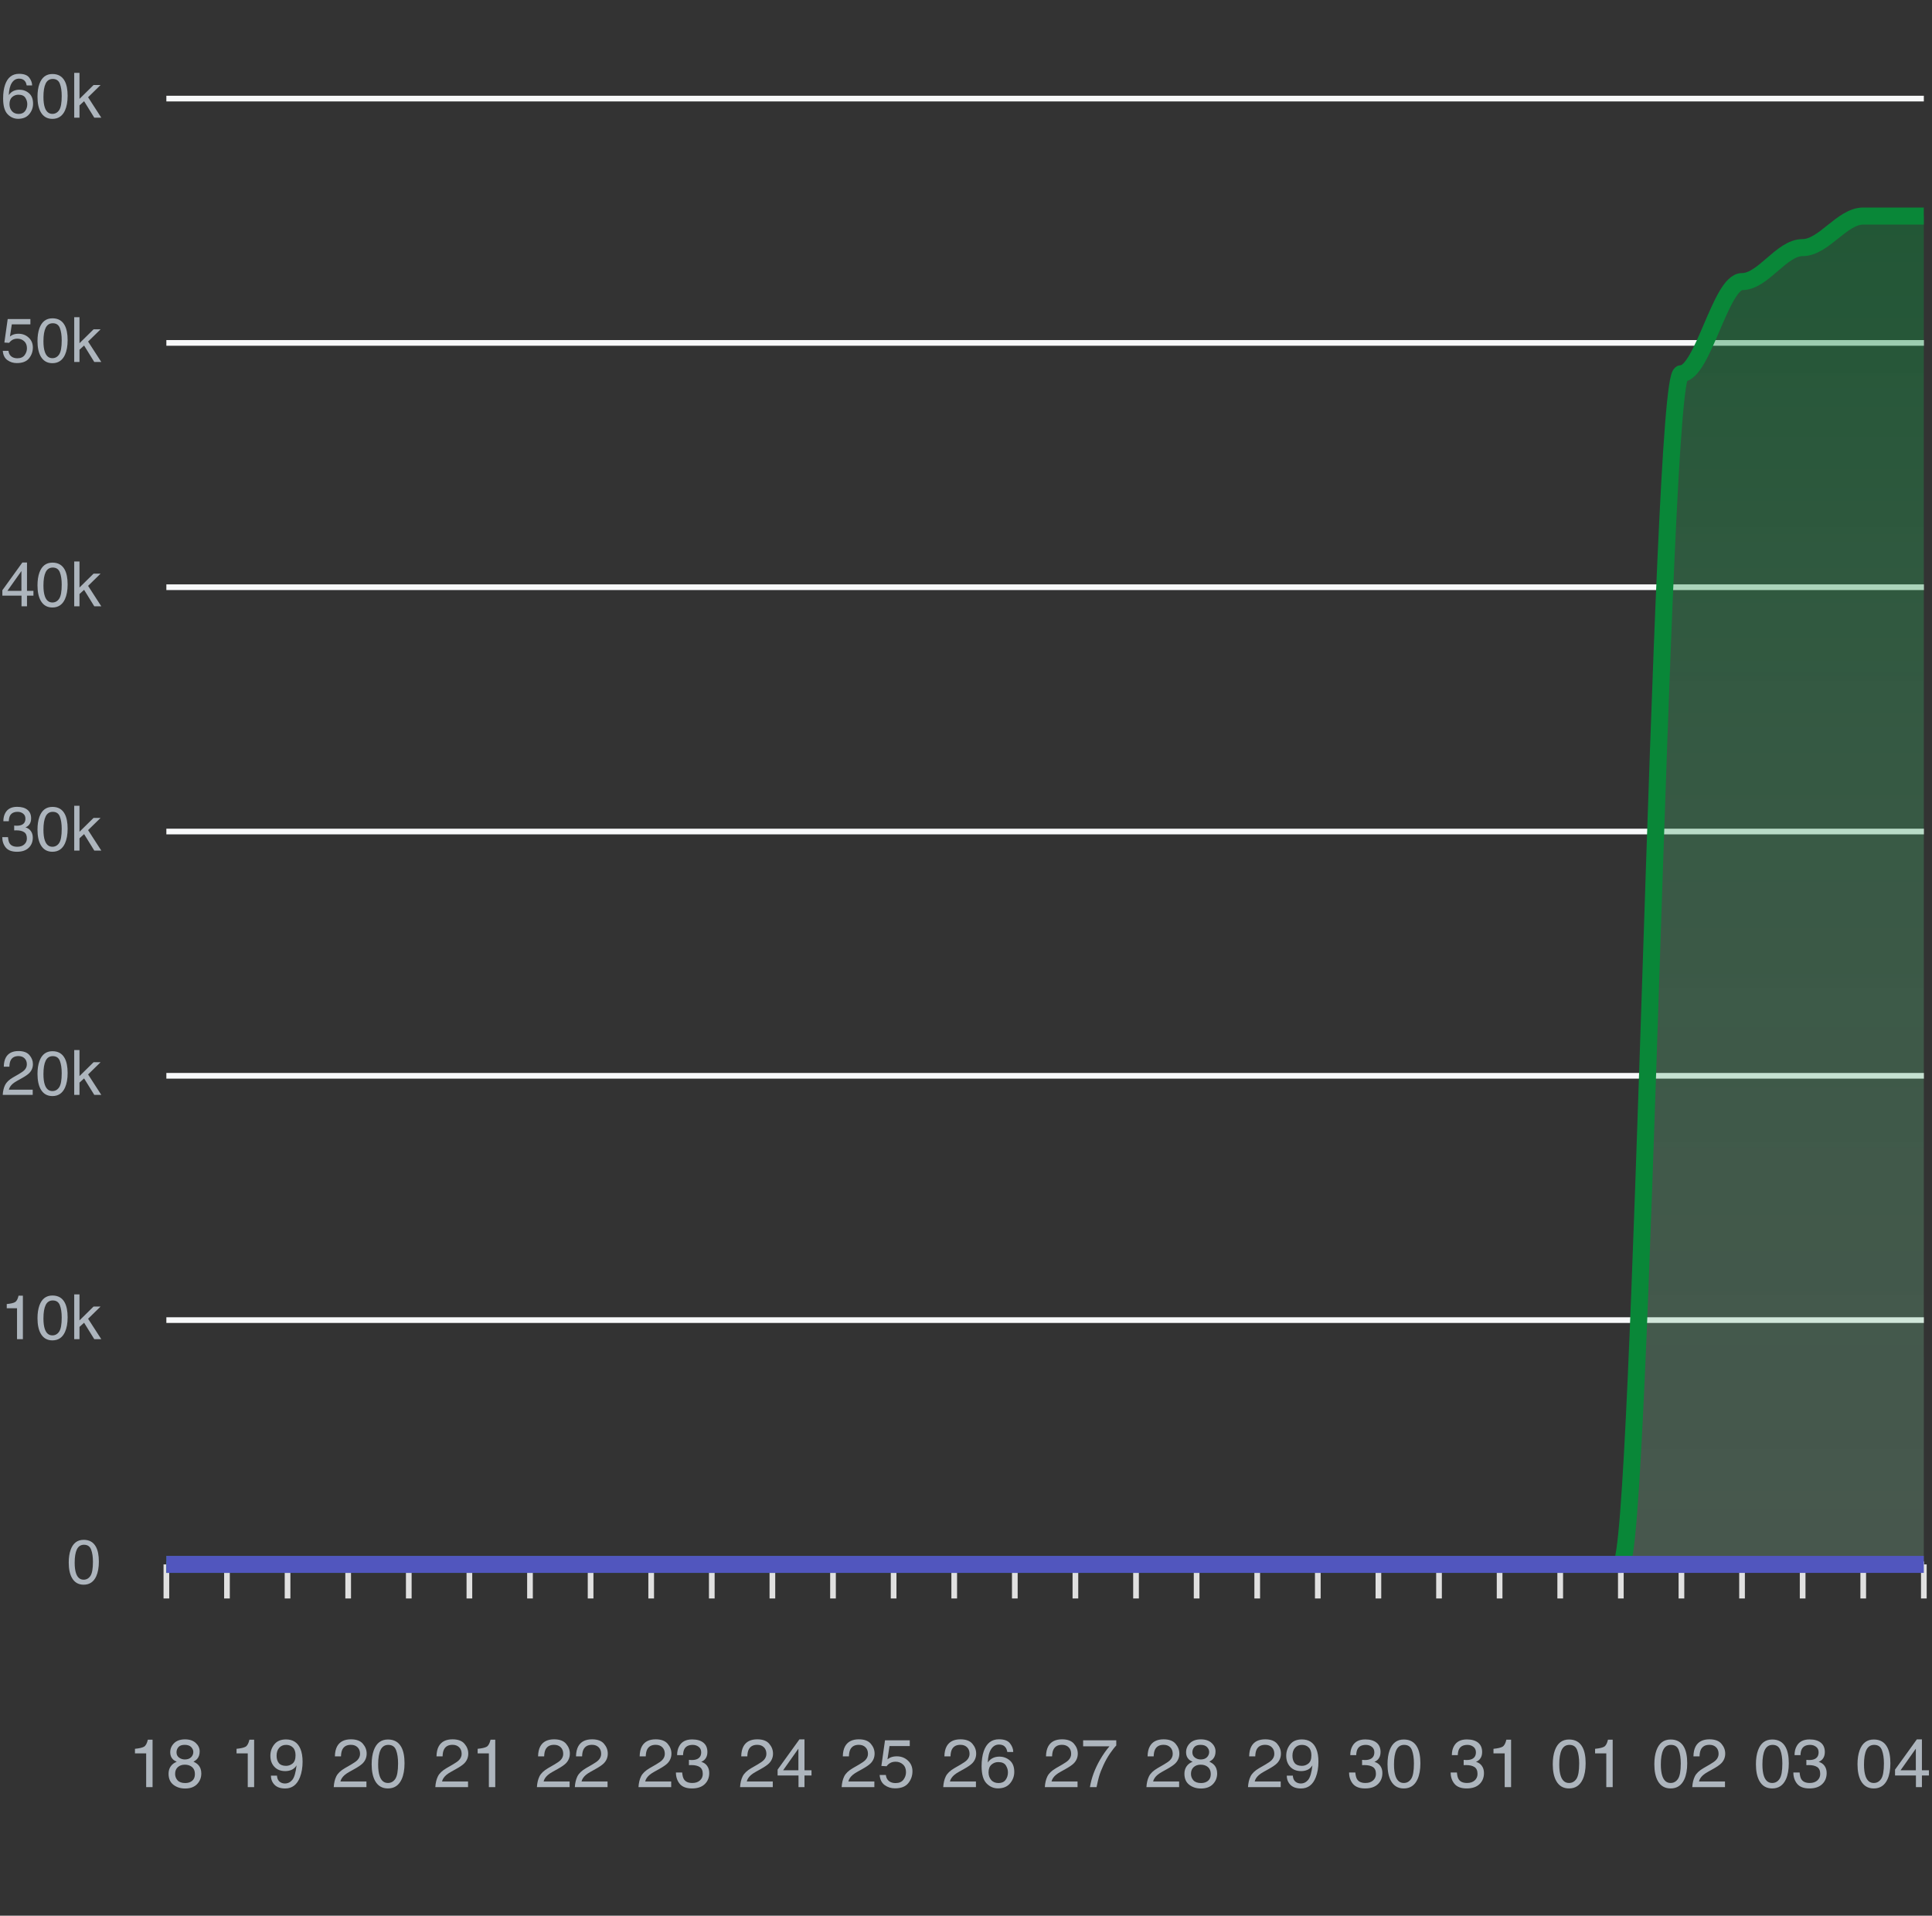 <svg width="350" height="347" viewBox="0 0 350 347" fill="none" xmlns="http://www.w3.org/2000/svg">
<rect x="0" y="0" width="350" height="347" fill="#333333" stroke="none"/>
<path d="M3.45 13.371C4.334 13.371 4.949 13.601 5.295 14.062C5.645 14.519 5.82 14.99 5.82 15.476H4.836C4.777 15.163 4.684 14.918 4.555 14.742C4.315 14.41 3.952 14.244 3.466 14.244C2.91 14.244 2.468 14.502 2.14 15.018C1.812 15.53 1.63 16.265 1.593 17.222C1.822 16.887 2.109 16.637 2.455 16.471C2.772 16.324 3.125 16.25 3.516 16.25C4.179 16.25 4.757 16.462 5.251 16.885C5.744 17.309 5.991 17.941 5.991 18.78C5.991 19.499 5.757 20.136 5.289 20.692C4.822 21.245 4.155 21.521 3.289 21.521C2.549 21.521 1.91 21.241 1.372 20.681C0.834 20.117 0.566 19.171 0.566 17.841C0.566 16.858 0.685 16.023 0.925 15.338C1.385 14.027 2.227 13.371 3.45 13.371ZM3.378 20.637C3.901 20.637 4.291 20.462 4.549 20.112C4.811 19.758 4.941 19.342 4.941 18.863C4.941 18.458 4.825 18.073 4.593 17.709C4.361 17.34 3.94 17.156 3.328 17.156C2.901 17.156 2.525 17.298 2.201 17.581C1.881 17.865 1.72 18.292 1.72 18.863C1.72 19.364 1.866 19.786 2.157 20.128C2.451 20.467 2.858 20.637 3.378 20.637ZM9.5 13.405C10.524 13.405 11.264 13.826 11.721 14.67C12.074 15.322 12.251 16.215 12.251 17.349C12.251 18.425 12.091 19.314 11.77 20.018C11.306 21.027 10.547 21.532 9.494 21.532C8.544 21.532 7.837 21.119 7.372 20.294C6.986 19.605 6.792 18.681 6.792 17.521C6.792 16.622 6.908 15.85 7.14 15.206C7.575 14.005 8.361 13.405 9.5 13.405ZM9.489 20.626C10.004 20.626 10.415 20.397 10.721 19.941C11.026 19.484 11.179 18.633 11.179 17.388C11.179 16.489 11.069 15.751 10.848 15.172C10.627 14.591 10.198 14.3 9.56 14.3C8.975 14.3 8.546 14.576 8.273 15.128C8.004 15.677 7.87 16.488 7.87 17.559C7.87 18.366 7.956 19.014 8.129 19.504C8.395 20.252 8.848 20.626 9.489 20.626ZM13.444 13.2H14.4V17.913L16.953 15.399H18.224L15.959 17.615L18.351 21.316H17.08L15.235 18.333L14.4 19.095V21.316H13.444V13.2Z" fill="#ADB5BD"/>
<path d="M1.538 63.554C1.604 64.121 1.868 64.513 2.328 64.731C2.564 64.841 2.836 64.896 3.146 64.896C3.735 64.896 4.172 64.708 4.455 64.333C4.739 63.957 4.881 63.541 4.881 63.084C4.881 62.532 4.711 62.104 4.372 61.802C4.037 61.5 3.634 61.349 3.162 61.349C2.82 61.349 2.525 61.415 2.278 61.548C2.035 61.681 1.827 61.865 1.654 62.1L0.792 62.051L1.394 57.791H5.505V58.752H2.14L1.803 60.951C1.987 60.811 2.162 60.706 2.328 60.636C2.623 60.515 2.963 60.454 3.35 60.454C4.076 60.454 4.691 60.688 5.196 61.156C5.7 61.623 5.952 62.217 5.952 62.935C5.952 63.683 5.72 64.342 5.256 64.913C4.796 65.484 4.059 65.769 3.046 65.769C2.402 65.769 1.831 65.589 1.334 65.228C0.84 64.863 0.564 64.305 0.505 63.554H1.538ZM9.5 57.658C10.524 57.658 11.264 58.08 11.721 58.924C12.074 59.576 12.251 60.469 12.251 61.603C12.251 62.679 12.091 63.568 11.77 64.272C11.306 65.281 10.547 65.786 9.494 65.786C8.544 65.786 7.837 65.373 7.372 64.548C6.986 63.859 6.792 62.935 6.792 61.775C6.792 60.876 6.908 60.104 7.14 59.459C7.575 58.259 8.361 57.658 9.5 57.658ZM9.489 64.88C10.004 64.88 10.415 64.651 10.721 64.195C11.026 63.738 11.179 62.887 11.179 61.642C11.179 60.743 11.069 60.005 10.848 59.426C10.627 58.844 10.198 58.553 9.56 58.553C8.975 58.553 8.546 58.83 8.273 59.382C8.004 59.931 7.87 60.741 7.87 61.813C7.87 62.62 7.956 63.268 8.129 63.758C8.395 64.506 8.848 64.88 9.489 64.88ZM13.444 57.454H14.4V62.167L16.953 59.653H18.224L15.959 61.868L18.351 65.57H17.08L15.235 62.587L14.4 63.349V65.57H13.444V57.454Z" fill="#ADB5BD"/>
<path d="M3.881 107.023V103.437L1.345 107.023H3.881ZM3.897 109.824V107.89H0.427V106.918L4.052 101.89H4.892V107.023H6.057V107.89H4.892V109.824H3.897ZM9.5 101.912C10.524 101.912 11.264 102.334 11.721 103.178C12.074 103.829 12.251 104.723 12.251 105.857C12.251 106.933 12.091 107.822 11.77 108.526C11.306 109.535 10.547 110.04 9.494 110.04C8.544 110.04 7.837 109.627 7.372 108.802C6.986 108.113 6.792 107.189 6.792 106.028C6.792 105.13 6.908 104.358 7.14 103.713C7.575 102.513 8.361 101.912 9.5 101.912ZM9.489 109.134C10.004 109.134 10.415 108.905 10.721 108.448C11.026 107.992 11.179 107.141 11.179 105.896C11.179 104.997 11.069 104.259 10.848 103.68C10.627 103.098 10.198 102.807 9.56 102.807C8.975 102.807 8.546 103.084 8.273 103.636C8.004 104.185 7.87 104.995 7.87 106.067C7.87 106.874 7.956 107.522 8.129 108.012C8.395 108.76 8.848 109.134 9.489 109.134ZM13.444 101.708H14.4V106.421L16.953 103.907H18.224L15.959 106.122L18.351 109.824H17.08L15.235 106.841L14.4 107.603V109.824H13.444V101.708Z" fill="#ADB5BD"/>
<path d="M3.079 154.286C2.144 154.286 1.464 154.03 1.041 153.518C0.621 153.002 0.411 152.376 0.411 151.639H1.45C1.494 152.151 1.59 152.523 1.737 152.755C1.995 153.172 2.461 153.38 3.135 153.38C3.658 153.38 4.078 153.24 4.394 152.96C4.711 152.68 4.87 152.319 4.87 151.877C4.87 151.332 4.702 150.95 4.367 150.733C4.035 150.516 3.573 150.407 2.98 150.407C2.914 150.407 2.846 150.409 2.776 150.413C2.709 150.413 2.641 150.415 2.571 150.418V149.54C2.674 149.551 2.761 149.558 2.831 149.562C2.901 149.566 2.976 149.567 3.057 149.567C3.429 149.567 3.735 149.508 3.975 149.391C4.394 149.184 4.604 148.816 4.604 148.286C4.604 147.891 4.464 147.588 4.184 147.374C3.905 147.16 3.579 147.053 3.207 147.053C2.544 147.053 2.085 147.274 1.831 147.716C1.691 147.96 1.612 148.306 1.593 148.755H0.61C0.61 148.166 0.728 147.665 0.963 147.252C1.369 146.516 2.081 146.147 3.102 146.147C3.908 146.147 4.533 146.328 4.975 146.689C5.417 147.046 5.638 147.565 5.638 148.247C5.638 148.733 5.507 149.127 5.245 149.429C5.083 149.617 4.873 149.764 4.615 149.871C5.032 149.985 5.356 150.206 5.588 150.534C5.824 150.858 5.941 151.256 5.941 151.728C5.941 152.483 5.693 153.098 5.196 153.573C4.698 154.048 3.993 154.286 3.079 154.286ZM9.5 146.158C10.524 146.158 11.264 146.58 11.721 147.424C12.074 148.076 12.251 148.969 12.251 150.103C12.251 151.179 12.091 152.068 11.77 152.772C11.306 153.781 10.547 154.286 9.494 154.286C8.544 154.286 7.837 153.873 7.372 153.048C6.986 152.359 6.792 151.435 6.792 150.275C6.792 149.376 6.908 148.604 7.14 147.96C7.575 146.759 8.361 146.158 9.5 146.158ZM9.489 153.38C10.004 153.38 10.415 153.151 10.721 152.695C11.026 152.238 11.179 151.387 11.179 150.142C11.179 149.243 11.069 148.505 10.848 147.926C10.627 147.344 10.198 147.053 9.56 147.053C8.975 147.053 8.546 147.33 8.273 147.882C8.004 148.431 7.87 149.241 7.87 150.313C7.87 151.12 7.956 151.768 8.129 152.258C8.395 153.006 8.848 153.38 9.489 153.38ZM13.444 145.954H14.4V150.667L16.953 148.153H18.224L15.959 150.368L18.351 154.07H17.08L15.235 151.087L14.4 151.849V154.07H13.444V145.954Z" fill="#ADB5BD"/>
<path d="M0.494 198.324C0.531 197.643 0.671 197.05 0.914 196.545C1.16 196.041 1.639 195.582 2.35 195.169L3.411 194.556C3.886 194.28 4.219 194.044 4.411 193.849C4.713 193.543 4.864 193.193 4.864 192.799C4.864 192.339 4.726 191.974 4.45 191.705C4.173 191.433 3.805 191.296 3.345 191.296C2.663 191.296 2.192 191.554 1.93 192.07C1.79 192.346 1.713 192.729 1.698 193.219H0.687C0.698 192.53 0.825 191.969 1.068 191.534C1.499 190.768 2.26 190.385 3.35 190.385C4.256 190.385 4.917 190.63 5.334 191.119C5.754 191.609 5.964 192.155 5.964 192.755C5.964 193.388 5.741 193.93 5.295 194.379C5.037 194.641 4.575 194.958 3.908 195.33L3.151 195.75C2.79 195.948 2.507 196.138 2.3 196.319C1.932 196.639 1.7 196.995 1.604 197.385H5.925V198.324H0.494ZM9.5 190.412C10.524 190.412 11.264 190.834 11.721 191.678C12.074 192.329 12.251 193.223 12.251 194.357C12.251 195.433 12.091 196.322 11.77 197.026C11.306 198.035 10.547 198.54 9.494 198.54C8.544 198.54 7.837 198.127 7.372 197.302C6.986 196.613 6.792 195.689 6.792 194.528C6.792 193.63 6.908 192.858 7.14 192.213C7.575 191.013 8.361 190.412 9.5 190.412ZM9.489 197.634C10.004 197.634 10.415 197.405 10.721 196.948C11.026 196.492 11.179 195.641 11.179 194.396C11.179 193.497 11.069 192.759 10.848 192.18C10.627 191.598 10.198 191.307 9.56 191.307C8.975 191.307 8.546 191.584 8.273 192.136C8.004 192.685 7.87 193.495 7.87 194.567C7.87 195.374 7.956 196.022 8.129 196.512C8.395 197.26 8.848 197.634 9.489 197.634ZM13.444 190.208H14.4V194.921L16.953 192.407H18.224L15.959 194.622L18.351 198.324H17.08L15.235 195.341L14.4 196.103V198.324H13.444V190.208Z" fill="#ADB5BD"/>
<path d="M1.223 236.976V236.213C1.941 236.143 2.442 236.027 2.726 235.865C3.009 235.699 3.221 235.311 3.361 234.699H4.146V242.578H3.085V236.976H1.223ZM9.5 234.666C10.524 234.666 11.264 235.088 11.721 235.931C12.074 236.583 12.251 237.477 12.251 238.611C12.251 239.687 12.091 240.576 11.77 241.28C11.306 242.289 10.547 242.794 9.494 242.794C8.544 242.794 7.837 242.381 7.372 241.556C6.986 240.867 6.792 239.943 6.792 238.782C6.792 237.884 6.908 237.112 7.14 236.467C7.575 235.267 8.361 234.666 9.5 234.666ZM9.489 241.887C10.004 241.887 10.415 241.659 10.721 241.202C11.026 240.746 11.179 239.895 11.179 238.65C11.179 237.751 11.069 237.013 10.848 236.434C10.627 235.852 10.198 235.561 9.56 235.561C8.975 235.561 8.546 235.837 8.273 236.39C8.004 236.939 7.87 237.749 7.87 238.821C7.87 239.628 7.956 240.276 8.129 240.766C8.395 241.514 8.848 241.887 9.489 241.887ZM13.444 234.462H14.4V239.175L16.953 236.661H18.224L15.959 238.876L18.351 242.578H17.08L15.235 239.595L14.4 240.357V242.578H13.444V234.462Z" fill="#ADB5BD"/>
<path d="M15.158 278.92C16.182 278.92 16.923 279.342 17.379 280.185C17.733 280.837 17.91 281.731 17.91 282.865C17.91 283.941 17.75 284.83 17.429 285.534C16.965 286.543 16.206 287.048 15.153 287.048C14.203 287.048 13.495 286.635 13.031 285.81C12.644 285.121 12.451 284.197 12.451 283.036C12.451 282.138 12.567 281.366 12.799 280.721C13.234 279.52 14.02 278.92 15.158 278.92ZM15.147 286.141C15.663 286.141 16.074 285.913 16.379 285.456C16.685 285 16.838 284.149 16.838 282.904C16.838 282.005 16.727 281.266 16.506 280.688C16.285 280.106 15.856 279.815 15.219 279.815C14.633 279.815 14.204 280.091 13.932 280.644C13.663 281.193 13.528 282.003 13.528 283.075C13.528 283.882 13.615 284.53 13.788 285.02C14.053 285.768 14.506 286.141 15.147 286.141Z" fill="#ADB5BD"/>
<path d="M30.141 283.371V289.543" stroke="#E0E0E0" stroke-width="1.029"/>
<path d="M41.117 283.371V289.543" stroke="#E0E0E0" stroke-width="1.029"/>
<path d="M52.094 283.371V289.543" stroke="#E0E0E0" stroke-width="1.029"/>
<path d="M63.074 283.371V289.543" stroke="#E0E0E0" stroke-width="1.029"/>
<path d="M74.055 283.371V289.543" stroke="#E0E0E0" stroke-width="1.029"/>
<path d="M85.035 283.371V289.543" stroke="#E0E0E0" stroke-width="1.029"/>
<path d="M96.012 283.371V289.543" stroke="#E0E0E0" stroke-width="1.029"/>
<path d="M106.992 283.371V289.543" stroke="#E0E0E0" stroke-width="1.029"/>
<path d="M117.969 283.371V289.543" stroke="#E0E0E0" stroke-width="1.029"/>
<path d="M128.949 283.371V289.543" stroke="#E0E0E0" stroke-width="1.029"/>
<path d="M139.926 283.371V289.543" stroke="#E0E0E0" stroke-width="1.029"/>
<path d="M150.906 283.371V289.543" stroke="#E0E0E0" stroke-width="1.029"/>
<path d="M161.887 283.371V289.543" stroke="#E0E0E0" stroke-width="1.029"/>
<path d="M172.867 283.371V289.543" stroke="#E0E0E0" stroke-width="1.029"/>
<path d="M183.844 283.371V289.543" stroke="#E0E0E0" stroke-width="1.029"/>
<path d="M194.82 283.371V289.543" stroke="#E0E0E0" stroke-width="1.029"/>
<path d="M205.801 283.371V289.543" stroke="#E0E0E0" stroke-width="1.029"/>
<path d="M216.781 283.371V289.543" stroke="#E0E0E0" stroke-width="1.029"/>
<path d="M227.758 283.371V289.543" stroke="#E0E0E0" stroke-width="1.029"/>
<path d="M238.734 283.371V289.543" stroke="#E0E0E0" stroke-width="1.029"/>
<path d="M249.711 283.371V289.543" stroke="#E0E0E0" stroke-width="1.029"/>
<path d="M260.691 283.371V289.543" stroke="#E0E0E0" stroke-width="1.029"/>
<path d="M271.668 283.371V289.543" stroke="#E0E0E0" stroke-width="1.029"/>
<path d="M282.648 283.371V289.543" stroke="#E0E0E0" stroke-width="1.029"/>
<path d="M293.629 283.371V289.543" stroke="#E0E0E0" stroke-width="1.029"/>
<path d="M304.609 283.371V289.543" stroke="#E0E0E0" stroke-width="1.029"/>
<path d="M315.586 283.371V289.543" stroke="#E0E0E0" stroke-width="1.029"/>
<path d="M326.566 283.371V289.543" stroke="#E0E0E0" stroke-width="1.029"/>
<path d="M337.543 283.371V289.543" stroke="#E0E0E0" stroke-width="1.029"/>
<path d="M348.523 283.371V289.543" stroke="#E0E0E0" stroke-width="1.029"/>
<path d="M30.137 62.113H348.522" stroke="#F8F9FA" stroke-width="1.029"/>
<path d="M30.137 106.367H348.522" stroke="#F8F9FA" stroke-width="1.029"/>
<path d="M30.137 150.621H348.522" stroke="#F8F9FA" stroke-width="1.029"/>
<path d="M30.137 194.867H348.522" stroke="#F8F9FA" stroke-width="1.029"/>
<path d="M30.137 239.121H348.522" stroke="#F8F9FA" stroke-width="1.029"/>
<path d="M30.137 17.859H348.522" stroke="#F8F9FA" stroke-width="1.029"/>
<path d="M30.137 283.375H348.522" stroke="#F8F9FA" stroke-width="1.029"/>
<path d="M30.137 283.375H348.522" stroke="#E0E0E0" stroke-width="1.029"/>
<mask id="mask0_292_10064" style="mask-type:luminance" maskUnits="userSpaceOnUse" x="28" y="14" width="323" height="273">
<path d="M350.082 14.254H28.559V286.968H350.082V14.254Z" fill="white"/>
</mask>
<g mask="url(#mask0_292_10064)">
<path d="M30.129 283.369C33.971 283.369 37.265 283.369 41.108 283.369C44.95 283.369 48.244 283.369 52.087 283.369C55.929 283.369 59.223 283.369 63.065 283.369C66.908 283.369 70.201 283.369 74.044 283.369C77.887 283.369 81.18 283.369 85.023 283.369C88.865 283.369 92.159 283.369 96.002 283.369C99.844 283.369 103.138 283.369 106.98 283.369C110.823 283.369 114.117 283.369 117.959 283.369C121.802 283.369 125.095 283.369 128.938 283.369C132.781 283.369 136.074 283.369 139.917 283.369C143.759 283.369 147.053 283.369 150.896 283.369C154.738 283.369 158.032 283.369 161.874 283.369C165.717 283.369 169.011 283.369 172.853 283.369C176.696 283.369 179.989 283.369 183.832 283.369C187.675 283.369 190.968 283.369 194.811 283.369C198.653 283.369 201.947 283.369 205.79 283.369C209.632 283.369 212.926 283.369 216.768 283.369C220.611 283.369 223.905 283.369 227.747 283.369C231.59 283.369 234.883 283.369 238.726 283.369C242.568 283.369 245.862 283.369 249.705 283.369C253.547 283.369 256.841 283.369 260.683 283.369C264.526 283.369 267.82 283.369 271.662 283.369C275.505 283.369 278.798 283.369 282.641 283.369C286.484 283.369 289.777 283.369 293.62 283.369C297.462 283.369 300.756 67.667 304.599 67.667C308.441 67.667 311.735 51.006 315.577 51.006C319.42 51.006 322.714 44.85 326.556 44.85C330.399 44.85 333.692 39.133 337.535 39.133C341.378 39.133 344.671 39.133 348.514 39.133C348.514 39.133 348.514 39.133 348.514 283.369H30.129Z" fill="url(#paint0_linear_292_10064)"/>
</g>
<mask id="mask1_292_10064" style="mask-type:luminance" maskUnits="userSpaceOnUse" x="28" y="14" width="323" height="273">
<path d="M350.082 14.254H28.559V286.968H350.082V14.254Z" fill="white"/>
</mask>
<g mask="url(#mask1_292_10064)">
<path d="M30.129 283.369C33.971 283.369 37.265 283.369 41.108 283.369C44.95 283.369 48.244 283.369 52.087 283.369C55.929 283.369 59.223 283.369 63.065 283.369C66.908 283.369 70.201 283.369 74.044 283.369C77.887 283.369 81.18 283.369 85.023 283.369C88.865 283.369 92.159 283.369 96.002 283.369C99.844 283.369 103.138 283.369 106.98 283.369C110.823 283.369 114.117 283.369 117.959 283.369C121.802 283.369 125.095 283.369 128.938 283.369C132.781 283.369 136.074 283.369 139.917 283.369C143.759 283.369 147.053 283.369 150.896 283.369C154.738 283.369 158.032 283.369 161.874 283.369C165.717 283.369 169.011 283.369 172.853 283.369C176.696 283.369 179.989 283.369 183.832 283.369C187.675 283.369 190.968 283.369 194.811 283.369C198.653 283.369 201.947 283.369 205.79 283.369C209.632 283.369 212.926 283.369 216.768 283.369C220.611 283.369 223.905 283.369 227.747 283.369C231.59 283.369 234.883 283.369 238.726 283.369C242.568 283.369 245.862 283.369 249.705 283.369C253.547 283.369 256.841 283.369 260.683 283.369C264.526 283.369 267.82 283.369 271.662 283.369C275.505 283.369 278.798 283.369 282.641 283.369C286.484 283.369 289.777 283.369 293.62 283.369C297.462 283.369 300.756 67.667 304.599 67.667C308.441 67.667 311.735 51.006 315.577 51.006C319.42 51.006 322.714 44.85 326.556 44.85C330.399 44.85 333.692 39.133 337.535 39.133C341.378 39.133 344.671 39.133 348.514 39.133" stroke="#098738" stroke-width="3.086"/>
</g>
<mask id="mask2_292_10064" style="mask-type:luminance" maskUnits="userSpaceOnUse" x="28" y="14" width="323" height="273">
<path d="M350.082 14.254H28.559V286.968H350.082V14.254Z" fill="white"/>
</mask>
<g mask="url(#mask2_292_10064)">
<path d="M30.129 283.371C33.971 283.371 37.265 283.371 41.108 283.371C44.95 283.371 48.244 283.371 52.087 283.371C55.929 283.371 59.223 283.371 63.065 283.371C66.908 283.371 70.201 283.371 74.044 283.371C77.887 283.371 81.18 283.371 85.023 283.371C88.865 283.371 92.159 283.371 96.002 283.371C99.844 283.371 103.138 283.371 106.98 283.371C110.823 283.371 114.117 283.371 117.959 283.371C121.802 283.371 125.095 283.371 128.938 283.371C132.781 283.371 136.074 283.371 139.917 283.371C143.759 283.371 147.053 283.371 150.896 283.371C154.738 283.371 158.032 283.371 161.874 283.371C165.717 283.371 169.011 283.371 172.853 283.371C176.696 283.371 179.989 283.371 183.832 283.371C187.675 283.371 190.968 283.371 194.811 283.371C198.653 283.371 201.947 283.371 205.79 283.371C209.632 283.371 212.926 283.371 216.768 283.371C220.611 283.371 223.905 283.371 227.747 283.371C231.59 283.371 234.883 283.371 238.726 283.371C242.568 283.371 245.862 283.371 249.705 283.371C253.547 283.371 256.841 283.371 260.683 283.371C264.526 283.371 267.82 283.371 271.662 283.371C275.505 283.371 278.798 283.371 282.641 283.371C286.484 283.371 289.777 283.371 293.62 283.371C297.462 283.371 300.756 283.371 304.599 283.371C308.441 283.371 311.735 283.371 315.577 283.371C319.42 283.371 322.714 283.371 326.556 283.371C330.399 283.371 333.692 283.371 337.535 283.371C341.378 283.371 344.671 283.371 348.514 283.371" stroke="#5156BE" stroke-width="3.086"/>
</g>
<path d="M24.449 317.607V316.775C25.233 316.699 25.779 316.572 26.089 316.395C26.398 316.215 26.629 315.791 26.782 315.124H27.638V323.719H26.48V317.607H24.449ZM33.496 318.704C33.974 318.704 34.348 318.571 34.617 318.306C34.886 318.037 35.021 317.717 35.021 317.348C35.021 317.026 34.893 316.731 34.635 316.462C34.378 316.193 33.986 316.058 33.46 316.058C32.938 316.058 32.56 316.193 32.327 316.462C32.094 316.731 31.977 317.046 31.977 317.408C31.977 317.814 32.128 318.131 32.429 318.36C32.731 318.589 33.086 318.704 33.496 318.704ZM33.562 322.977C34.065 322.977 34.481 322.843 34.81 322.574C35.144 322.3 35.31 321.894 35.31 321.356C35.31 320.797 35.14 320.374 34.798 320.084C34.457 319.795 34.019 319.65 33.484 319.65C32.966 319.65 32.542 319.799 32.212 320.096C31.887 320.39 31.724 320.797 31.724 321.32C31.724 321.77 31.873 322.16 32.17 322.489C32.472 322.815 32.936 322.977 33.562 322.977ZM32.02 319.12C31.718 318.991 31.483 318.841 31.314 318.668C30.997 318.346 30.838 317.928 30.838 317.414C30.838 316.771 31.071 316.219 31.537 315.757C32.003 315.294 32.664 315.063 33.52 315.063C34.348 315.063 34.997 315.282 35.467 315.72C35.937 316.154 36.172 316.663 36.172 317.245C36.172 317.784 36.036 318.22 35.763 318.553C35.61 318.742 35.373 318.927 35.051 319.108C35.409 319.273 35.69 319.461 35.895 319.674C36.277 320.076 36.468 320.599 36.468 321.241C36.468 322.001 36.213 322.646 35.702 323.176C35.192 323.703 34.471 323.966 33.538 323.966C32.699 323.966 31.987 323.739 31.405 323.285C30.826 322.827 30.537 322.164 30.537 321.296C30.537 320.785 30.661 320.345 30.91 319.976C31.16 319.602 31.529 319.317 32.02 319.12Z" fill="#ADB5BD"/>
<path d="M42.852 317.607V316.775C43.635 316.699 44.181 316.572 44.491 316.395C44.8 316.215 45.031 315.791 45.184 315.124H46.04V323.719H44.883V317.607H42.852ZM50.181 321.633C50.213 322.232 50.444 322.646 50.874 322.875C51.095 322.995 51.344 323.056 51.621 323.056C52.14 323.056 52.582 322.841 52.947 322.411C53.313 321.977 53.572 321.099 53.725 319.777C53.484 320.159 53.184 320.428 52.827 320.585C52.473 320.737 52.091 320.814 51.682 320.814C50.85 320.814 50.191 320.554 49.705 320.036C49.222 319.518 48.981 318.851 48.981 318.035C48.981 317.251 49.22 316.562 49.699 315.968C50.177 315.373 50.882 315.075 51.814 315.075C53.072 315.075 53.94 315.642 54.418 316.775C54.683 317.398 54.816 318.178 54.816 319.114C54.816 320.171 54.657 321.107 54.34 321.923C53.813 323.281 52.921 323.96 51.663 323.96C50.82 323.96 50.179 323.739 49.741 323.297C49.303 322.855 49.084 322.3 49.084 321.633H50.181ZM51.826 319.861C52.256 319.861 52.648 319.721 53.002 319.439C53.359 319.154 53.538 318.658 53.538 317.951C53.538 317.316 53.377 316.844 53.056 316.534C52.738 316.221 52.333 316.064 51.838 316.064C51.308 316.064 50.886 316.243 50.572 316.6C50.263 316.954 50.108 317.428 50.108 318.023C50.108 318.585 50.245 319.033 50.518 319.367C50.791 319.696 51.227 319.861 51.826 319.861Z" fill="#ADB5BD"/>
<path d="M60.458 323.719C60.498 322.975 60.651 322.328 60.916 321.778C61.185 321.227 61.708 320.727 62.483 320.277L63.641 319.608C64.159 319.307 64.523 319.05 64.732 318.837C65.061 318.503 65.226 318.121 65.226 317.691C65.226 317.189 65.075 316.791 64.774 316.498C64.472 316.201 64.071 316.052 63.568 316.052C62.825 316.052 62.311 316.333 62.025 316.896C61.873 317.197 61.788 317.615 61.772 318.149H60.669C60.681 317.398 60.82 316.785 61.085 316.311C61.555 315.475 62.385 315.057 63.574 315.057C64.563 315.057 65.284 315.325 65.738 315.859C66.196 316.393 66.425 316.988 66.425 317.643C66.425 318.334 66.182 318.925 65.696 319.415C65.415 319.7 64.91 320.046 64.183 320.452L63.357 320.91C62.964 321.127 62.654 321.334 62.429 321.531C62.027 321.88 61.774 322.268 61.67 322.694H66.383V323.719H60.458ZM70.283 315.088C71.4 315.088 72.208 315.548 72.706 316.468C73.092 317.179 73.284 318.153 73.284 319.391C73.284 320.564 73.11 321.535 72.76 322.302C72.254 323.403 71.426 323.954 70.277 323.954C69.24 323.954 68.469 323.504 67.962 322.604C67.54 321.852 67.329 320.844 67.329 319.578C67.329 318.597 67.456 317.756 67.709 317.052C68.183 315.743 69.041 315.088 70.283 315.088ZM70.271 322.965C70.833 322.965 71.281 322.716 71.615 322.218C71.948 321.72 72.115 320.791 72.115 319.433C72.115 318.453 71.995 317.647 71.754 317.016C71.512 316.381 71.044 316.064 70.349 316.064C69.71 316.064 69.242 316.365 68.945 316.968C68.651 317.567 68.505 318.451 68.505 319.62C68.505 320.5 68.599 321.207 68.788 321.742C69.077 322.557 69.572 322.965 70.271 322.965Z" fill="#ADB5BD"/>
<path d="M78.864 323.719C78.905 322.975 79.057 322.328 79.323 321.778C79.592 321.227 80.114 320.727 80.89 320.277L82.047 319.608C82.565 319.307 82.929 319.05 83.138 318.837C83.467 318.503 83.632 318.121 83.632 317.691C83.632 317.189 83.481 316.791 83.18 316.498C82.879 316.201 82.477 316.052 81.975 316.052C81.231 316.052 80.717 316.333 80.432 316.896C80.279 317.197 80.195 317.615 80.178 318.149H79.075C79.088 317.398 79.226 316.785 79.491 316.311C79.961 315.475 80.791 315.057 81.981 315.057C82.969 315.057 83.69 315.325 84.144 315.859C84.603 316.393 84.832 316.988 84.832 317.643C84.832 318.334 84.588 318.925 84.102 319.415C83.821 319.7 83.317 320.046 82.589 320.452L81.764 320.91C81.37 321.127 81.06 321.334 80.835 321.531C80.434 321.88 80.18 322.268 80.076 322.694H84.789V323.719H78.864ZM86.531 317.607V316.775C87.315 316.699 87.861 316.572 88.171 316.395C88.48 316.215 88.711 315.791 88.864 315.124H89.72V323.719H88.562V317.607H86.531Z" fill="#ADB5BD"/>
<path d="M97.267 323.719C97.307 322.975 97.46 322.328 97.725 321.778C97.994 321.227 98.516 320.727 99.292 320.277L100.449 319.608C100.968 319.307 101.331 319.05 101.54 318.837C101.87 318.503 102.034 318.121 102.034 317.691C102.034 317.189 101.884 316.791 101.582 316.498C101.281 316.201 100.879 316.052 100.377 316.052C99.633 316.052 99.119 316.333 98.834 316.896C98.681 317.197 98.597 317.615 98.581 318.149H97.478C97.49 317.398 97.628 316.785 97.894 316.311C98.364 315.475 99.194 315.057 100.383 315.057C101.371 315.057 102.093 315.325 102.547 315.859C103.005 316.393 103.234 316.988 103.234 317.643C103.234 318.334 102.991 318.925 102.505 319.415C102.223 319.7 101.719 320.046 100.992 320.452L100.166 320.91C99.772 321.127 99.463 321.334 99.238 321.531C98.836 321.88 98.583 322.268 98.478 322.694H103.192V323.719H97.267ZM104.138 323.719C104.178 322.975 104.331 322.328 104.596 321.778C104.865 321.227 105.388 320.727 106.163 320.277L107.32 319.608C107.839 319.307 108.202 319.05 108.411 318.837C108.741 318.503 108.906 318.121 108.906 317.691C108.906 317.189 108.755 316.791 108.454 316.498C108.152 316.201 107.75 316.052 107.248 316.052C106.505 316.052 105.99 316.333 105.705 316.896C105.552 317.197 105.468 317.615 105.452 318.149H104.349C104.361 317.398 104.5 316.785 104.765 316.311C105.235 315.475 106.065 315.057 107.254 315.057C108.243 315.057 108.964 315.325 109.418 315.859C109.876 316.393 110.105 316.988 110.105 317.643C110.105 318.334 109.862 318.925 109.376 319.415C109.095 319.7 108.59 320.046 107.863 320.452L107.037 320.91C106.643 321.127 106.334 321.334 106.109 321.531C105.707 321.88 105.454 322.268 105.35 322.694H110.063V323.719H104.138Z" fill="#ADB5BD"/>
<path d="M115.669 323.719C115.709 322.975 115.862 322.328 116.127 321.778C116.396 321.227 116.919 320.727 117.694 320.277L118.852 319.608C119.37 319.307 119.734 319.05 119.943 318.837C120.272 318.503 120.437 318.121 120.437 317.691C120.437 317.189 120.286 316.791 119.985 316.498C119.683 316.201 119.282 316.052 118.779 316.052C118.036 316.052 117.522 316.333 117.236 316.896C117.084 317.197 116.999 317.615 116.983 318.149H115.88C115.892 317.398 116.031 316.785 116.296 316.311C116.766 315.475 117.596 315.057 118.785 315.057C119.774 315.057 120.495 315.325 120.949 315.859C121.407 316.393 121.636 316.988 121.636 317.643C121.636 318.334 121.393 318.925 120.907 319.415C120.626 319.7 120.121 320.046 119.394 320.452L118.568 320.91C118.175 321.127 117.865 321.334 117.64 321.531C117.238 321.88 116.985 322.268 116.881 322.694H121.594V323.719H115.669ZM125.361 323.954C124.341 323.954 123.599 323.675 123.137 323.116C122.679 322.553 122.45 321.87 122.45 321.067H123.583C123.631 321.625 123.736 322.031 123.897 322.284C124.178 322.738 124.686 322.965 125.421 322.965C125.992 322.965 126.45 322.813 126.796 322.507C127.141 322.202 127.314 321.808 127.314 321.326C127.314 320.731 127.131 320.315 126.766 320.078C126.404 319.841 125.9 319.723 125.253 319.723C125.18 319.723 125.106 319.725 125.03 319.729C124.957 319.729 124.883 319.731 124.807 319.735V318.776C124.919 318.788 125.014 318.796 125.09 318.8C125.166 318.804 125.249 318.806 125.337 318.806C125.743 318.806 126.076 318.742 126.338 318.614C126.796 318.389 127.025 317.987 127.025 317.408C127.025 316.978 126.872 316.647 126.567 316.414C126.261 316.18 125.906 316.064 125.5 316.064C124.777 316.064 124.276 316.305 123.999 316.787C123.846 317.052 123.76 317.43 123.74 317.92H122.667C122.667 317.277 122.796 316.731 123.053 316.281C123.495 315.477 124.272 315.075 125.385 315.075C126.265 315.075 126.946 315.272 127.429 315.666C127.911 316.056 128.152 316.623 128.152 317.366C128.152 317.896 128.009 318.326 127.724 318.656C127.547 318.861 127.318 319.021 127.037 319.138C127.491 319.263 127.844 319.504 128.098 319.861C128.355 320.215 128.483 320.649 128.483 321.163C128.483 321.987 128.212 322.658 127.67 323.176C127.127 323.695 126.358 323.954 125.361 323.954Z" fill="#ADB5BD"/>
<path d="M134.071 323.719C134.112 322.975 134.264 322.328 134.53 321.778C134.799 321.227 135.321 320.727 136.097 320.277L137.254 319.608C137.772 319.307 138.136 319.05 138.345 318.837C138.674 318.503 138.839 318.121 138.839 317.691C138.839 317.189 138.688 316.791 138.387 316.498C138.086 316.201 137.684 316.052 137.182 316.052C136.438 316.052 135.924 316.333 135.639 316.896C135.486 317.197 135.402 317.615 135.385 318.149H134.282C134.294 317.398 134.433 316.785 134.698 316.311C135.168 315.475 135.998 315.057 137.188 315.057C138.176 315.057 138.897 315.325 139.351 315.859C139.81 316.393 140.039 316.988 140.039 317.643C140.039 318.334 139.795 318.925 139.309 319.415C139.028 319.7 138.524 320.046 137.796 320.452L136.971 320.91C136.577 321.127 136.267 321.334 136.042 321.531C135.641 321.88 135.387 322.268 135.283 322.694H139.996V323.719H134.071ZM144.637 320.663V316.751L141.871 320.663H144.637ZM144.656 323.719V321.609H140.87V320.548L144.824 315.063H145.74V320.663H147.012V321.609H145.74V323.719H144.656Z" fill="#ADB5BD"/>
<path d="M152.474 323.719C152.514 322.975 152.667 322.328 152.932 321.778C153.201 321.227 153.723 320.727 154.499 320.277L155.656 319.608C156.175 319.307 156.538 319.05 156.747 318.837C157.077 318.503 157.241 318.121 157.241 317.691C157.241 317.189 157.091 316.791 156.789 316.498C156.488 316.201 156.086 316.052 155.584 316.052C154.841 316.052 154.326 316.333 154.041 316.896C153.888 317.197 153.804 317.615 153.788 318.149H152.685C152.697 317.398 152.835 316.785 153.101 316.311C153.571 315.475 154.401 315.057 155.59 315.057C156.578 315.057 157.3 315.325 157.754 315.859C158.212 316.393 158.441 316.988 158.441 317.643C158.441 318.334 158.198 318.925 157.712 319.415C157.43 319.7 156.926 320.046 156.199 320.452L155.373 320.91C154.979 321.127 154.67 321.334 154.445 321.531C154.043 321.88 153.79 322.268 153.685 322.694H158.399V323.719H152.474ZM160.484 321.519C160.557 322.138 160.844 322.566 161.346 322.803C161.603 322.923 161.901 322.983 162.238 322.983C162.881 322.983 163.357 322.778 163.667 322.369C163.976 321.959 164.131 321.505 164.131 321.006C164.131 320.404 163.946 319.938 163.576 319.608C163.211 319.279 162.771 319.114 162.256 319.114C161.883 319.114 161.561 319.186 161.292 319.331C161.027 319.475 160.8 319.676 160.611 319.934L159.671 319.879L160.327 315.232H164.812V316.281H161.141L160.774 318.68C160.974 318.527 161.165 318.413 161.346 318.336C161.668 318.204 162.039 318.137 162.461 318.137C163.253 318.137 163.924 318.393 164.474 318.903C165.025 319.413 165.3 320.06 165.3 320.844C165.3 321.659 165.047 322.379 164.541 323.001C164.038 323.624 163.235 323.936 162.13 323.936C161.426 323.936 160.804 323.739 160.261 323.345C159.723 322.947 159.421 322.338 159.357 321.519H160.484Z" fill="#ADB5BD"/>
<path d="M170.876 323.719C170.916 322.975 171.069 322.328 171.334 321.778C171.603 321.227 172.126 320.727 172.901 320.277L174.059 319.608C174.577 319.307 174.941 319.05 175.15 318.837C175.479 318.503 175.644 318.121 175.644 317.691C175.644 317.189 175.493 316.791 175.192 316.498C174.89 316.201 174.489 316.052 173.986 316.052C173.243 316.052 172.729 316.333 172.443 316.896C172.291 317.197 172.206 317.615 172.19 318.149H171.087C171.099 317.398 171.238 316.785 171.503 316.311C171.973 315.475 172.803 315.057 173.992 315.057C174.981 315.057 175.702 315.325 176.156 315.859C176.614 316.393 176.843 316.988 176.843 317.643C176.843 318.334 176.6 318.925 176.114 319.415C175.833 319.7 175.328 320.046 174.601 320.452L173.775 320.91C173.382 321.127 173.072 321.334 172.847 321.531C172.445 321.88 172.192 322.268 172.088 322.694H176.801V323.719H170.876ZM180.972 315.051C181.936 315.051 182.607 315.303 182.985 315.805C183.367 316.303 183.558 316.817 183.558 317.348H182.485C182.421 317.006 182.318 316.739 182.178 316.546C181.916 316.185 181.521 316.004 180.99 316.004C180.383 316.004 179.901 316.285 179.544 316.848C179.186 317.406 178.987 318.208 178.947 319.252C179.196 318.887 179.509 318.614 179.887 318.433C180.233 318.272 180.618 318.192 181.044 318.192C181.768 318.192 182.399 318.423 182.937 318.885C183.475 319.347 183.745 320.036 183.745 320.952C183.745 321.736 183.489 322.431 182.979 323.038C182.469 323.64 181.742 323.942 180.797 323.942C179.99 323.942 179.292 323.636 178.706 323.026C178.119 322.411 177.826 321.378 177.826 319.928C177.826 318.855 177.956 317.945 178.218 317.197C178.72 315.767 179.638 315.051 180.972 315.051ZM180.894 322.977C181.464 322.977 181.89 322.787 182.171 322.405C182.457 322.019 182.599 321.565 182.599 321.043C182.599 320.601 182.473 320.181 182.22 319.783C181.967 319.381 181.506 319.18 180.839 319.18C180.373 319.18 179.963 319.335 179.61 319.644C179.26 319.954 179.085 320.42 179.085 321.043C179.085 321.589 179.244 322.049 179.562 322.423C179.883 322.793 180.327 322.977 180.894 322.977Z" fill="#ADB5BD"/>
<path d="M189.282 323.719C189.323 322.975 189.475 322.328 189.74 321.778C190.01 321.227 190.532 320.727 191.308 320.277L192.465 319.608C192.983 319.307 193.347 319.05 193.556 318.837C193.885 318.503 194.05 318.121 194.05 317.691C194.05 317.189 193.899 316.791 193.598 316.498C193.297 316.201 192.895 316.052 192.393 316.052C191.649 316.052 191.135 316.333 190.85 316.896C190.697 317.197 190.612 317.615 190.596 318.149H189.493C189.505 317.398 189.644 316.785 189.909 316.311C190.379 315.475 191.209 315.057 192.399 315.057C193.387 315.057 194.108 315.325 194.562 315.859C195.02 316.393 195.25 316.988 195.25 317.643C195.25 318.334 195.006 318.925 194.52 319.415C194.239 319.7 193.735 320.046 193.007 320.452L192.182 320.91C191.788 321.127 191.478 321.334 191.253 321.531C190.852 321.88 190.598 322.268 190.494 322.694H195.207V323.719H189.282ZM202.223 315.232V316.178C201.946 316.448 201.576 316.916 201.114 317.583C200.656 318.25 200.25 318.969 199.897 319.741C199.547 320.492 199.282 321.177 199.101 321.796C198.984 322.194 198.834 322.835 198.649 323.719H197.45C197.723 322.071 198.325 320.432 199.258 318.8C199.808 317.844 200.387 317.018 200.994 316.323H196.22V315.232H202.223Z" fill="#ADB5BD"/>
<path d="M207.685 323.719C207.725 322.975 207.878 322.328 208.143 321.778C208.412 321.227 208.934 320.727 209.71 320.277L210.867 319.608C211.386 319.307 211.749 319.05 211.958 318.837C212.288 318.503 212.452 318.121 212.452 317.691C212.452 317.189 212.302 316.791 212 316.498C211.699 316.201 211.297 316.052 210.795 316.052C210.052 316.052 209.537 316.333 209.252 316.896C209.099 317.197 209.015 317.615 208.999 318.149H207.896C207.908 317.398 208.046 316.785 208.312 316.311C208.782 315.475 209.612 315.057 210.801 315.057C211.789 315.057 212.511 315.325 212.965 315.859C213.423 316.393 213.652 316.988 213.652 317.643C213.652 318.334 213.409 318.925 212.923 319.415C212.641 319.7 212.137 320.046 211.41 320.452L210.584 320.91C210.19 321.127 209.881 321.334 209.656 321.531C209.254 321.88 209.001 322.268 208.896 322.694H213.61V323.719H207.685ZM217.527 318.704C218.006 318.704 218.379 318.571 218.649 318.306C218.918 318.037 219.052 317.717 219.052 317.348C219.052 317.026 218.924 316.731 218.667 316.462C218.409 316.193 218.018 316.058 217.491 316.058C216.969 316.058 216.591 316.193 216.358 316.462C216.125 316.731 216.009 317.046 216.009 317.408C216.009 317.814 216.159 318.131 216.461 318.36C216.762 318.589 217.118 318.704 217.527 318.704ZM217.594 322.977C218.096 322.977 218.512 322.843 218.841 322.574C219.175 322.3 219.342 321.894 219.342 321.356C219.342 320.797 219.171 320.374 218.829 320.084C218.488 319.795 218.05 319.65 217.515 319.65C216.997 319.65 216.573 319.799 216.244 320.096C215.918 320.39 215.755 320.797 215.755 321.32C215.755 321.77 215.904 322.16 216.201 322.489C216.503 322.815 216.967 322.977 217.594 322.977ZM216.051 319.12C215.749 318.991 215.514 318.841 215.346 318.668C215.028 318.346 214.869 317.928 214.869 317.414C214.869 316.771 215.102 316.219 215.569 315.757C216.035 315.294 216.696 315.063 217.552 315.063C218.379 315.063 219.028 315.282 219.498 315.72C219.969 316.154 220.204 316.663 220.204 317.245C220.204 317.784 220.067 318.22 219.794 318.553C219.641 318.742 219.404 318.927 219.083 319.108C219.44 319.273 219.721 319.461 219.926 319.674C220.308 320.076 220.499 320.599 220.499 321.241C220.499 322.001 220.244 322.646 219.733 323.176C219.223 323.703 218.502 323.966 217.57 323.966C216.73 323.966 216.019 323.739 215.436 323.285C214.857 322.827 214.568 322.164 214.568 321.296C214.568 320.785 214.693 320.345 214.942 319.976C215.191 319.602 215.561 319.317 216.051 319.12Z" fill="#ADB5BD"/>
<path d="M226.087 323.719C226.127 322.975 226.28 322.328 226.545 321.778C226.814 321.227 227.337 320.727 228.112 320.277L229.27 319.608C229.788 319.307 230.152 319.05 230.361 318.837C230.69 318.503 230.855 318.121 230.855 317.691C230.855 317.189 230.704 316.791 230.403 316.498C230.101 316.201 229.7 316.052 229.197 316.052C228.454 316.052 227.94 316.333 227.654 316.896C227.502 317.197 227.417 317.615 227.401 318.149H226.298C226.31 317.398 226.449 316.785 226.714 316.311C227.184 315.475 228.014 315.057 229.203 315.057C230.192 315.057 230.913 315.325 231.367 315.859C231.825 316.393 232.054 316.988 232.054 317.643C232.054 318.334 231.811 318.925 231.325 319.415C231.044 319.7 230.539 320.046 229.812 320.452L228.986 320.91C228.592 321.127 228.283 321.334 228.058 321.531C227.656 321.88 227.403 322.268 227.299 322.694H232.012V323.719H226.087ZM234.212 321.633C234.244 322.232 234.475 322.646 234.905 322.875C235.126 322.995 235.375 323.056 235.653 323.056C236.171 323.056 236.613 322.841 236.979 322.411C237.344 321.977 237.603 321.099 237.756 319.777C237.515 320.159 237.216 320.428 236.858 320.585C236.504 320.737 236.123 320.814 235.713 320.814C234.881 320.814 234.222 320.554 233.736 320.036C233.254 319.518 233.013 318.851 233.013 318.035C233.013 317.251 233.252 316.562 233.73 315.968C234.208 315.373 234.913 315.075 235.845 315.075C237.103 315.075 237.971 315.642 238.449 316.775C238.714 317.398 238.847 318.178 238.847 319.114C238.847 320.171 238.688 321.107 238.371 321.923C237.845 323.281 236.952 323.96 235.695 323.96C234.851 323.96 234.21 323.739 233.772 323.297C233.334 322.855 233.115 322.3 233.115 321.633H234.212ZM235.857 319.861C236.287 319.861 236.679 319.721 237.033 319.439C237.39 319.154 237.569 318.658 237.569 317.951C237.569 317.316 237.409 316.844 237.087 316.534C236.77 316.221 236.364 316.064 235.87 316.064C235.339 316.064 234.917 316.243 234.604 316.6C234.294 316.954 234.14 317.428 234.14 318.023C234.14 318.585 234.276 319.033 234.55 319.367C234.823 319.696 235.259 319.861 235.857 319.861Z" fill="#ADB5BD"/>
<path d="M247.31 323.954C246.29 323.954 245.548 323.675 245.086 323.116C244.628 322.553 244.399 321.87 244.399 321.067H245.532C245.58 321.625 245.685 322.031 245.846 322.284C246.127 322.738 246.635 322.965 247.371 322.965C247.941 322.965 248.399 322.813 248.745 322.507C249.09 322.202 249.263 321.808 249.263 321.326C249.263 320.731 249.08 320.315 248.715 320.078C248.353 319.841 247.849 319.723 247.202 319.723C247.129 319.723 247.055 319.725 246.979 319.729C246.906 319.729 246.832 319.731 246.756 319.735V318.776C246.868 318.788 246.963 318.796 247.039 318.8C247.115 318.804 247.198 318.806 247.286 318.806C247.692 318.806 248.026 318.742 248.287 318.614C248.745 318.389 248.974 317.987 248.974 317.408C248.974 316.978 248.821 316.647 248.516 316.414C248.21 316.18 247.855 316.064 247.449 316.064C246.726 316.064 246.225 316.305 245.948 316.787C245.795 317.052 245.709 317.43 245.689 317.92H244.616C244.616 317.277 244.745 316.731 245.002 316.281C245.444 315.477 246.221 315.075 247.334 315.075C248.214 315.075 248.895 315.272 249.378 315.666C249.86 316.056 250.101 316.623 250.101 317.366C250.101 317.896 249.958 318.326 249.673 318.656C249.496 318.861 249.267 319.021 248.986 319.138C249.44 319.263 249.794 319.504 250.047 319.861C250.304 320.215 250.432 320.649 250.432 321.163C250.432 321.987 250.161 322.658 249.619 323.176C249.076 323.695 248.307 323.954 247.31 323.954ZM254.314 315.088C255.431 315.088 256.239 315.548 256.737 316.468C257.123 317.179 257.316 318.153 257.316 319.391C257.316 320.564 257.141 321.535 256.791 322.302C256.285 323.403 255.457 323.954 254.308 323.954C253.271 323.954 252.5 323.504 251.994 322.604C251.572 321.852 251.361 320.844 251.361 319.578C251.361 318.597 251.487 317.756 251.74 317.052C252.215 315.743 253.072 315.088 254.314 315.088ZM254.302 322.965C254.865 322.965 255.313 322.716 255.646 322.218C255.98 321.72 256.146 320.791 256.146 319.433C256.146 318.453 256.026 317.647 255.785 317.016C255.544 316.381 255.076 316.064 254.38 316.064C253.741 316.064 253.273 316.365 252.976 316.968C252.683 317.567 252.536 318.451 252.536 319.62C252.536 320.5 252.63 321.207 252.819 321.742C253.109 322.557 253.603 322.965 254.302 322.965Z" fill="#ADB5BD"/>
<path d="M265.713 323.954C264.692 323.954 263.951 323.675 263.488 323.116C263.03 322.553 262.801 321.87 262.801 321.067H263.935C263.983 321.625 264.087 322.031 264.248 322.284C264.529 322.738 265.038 322.965 265.773 322.965C266.343 322.965 266.802 322.813 267.147 322.507C267.493 322.202 267.665 321.808 267.665 321.326C267.665 320.731 267.483 320.315 267.117 320.078C266.755 319.841 266.251 319.723 265.604 319.723C265.532 319.723 265.457 319.725 265.381 319.729C265.309 319.729 265.234 319.731 265.158 319.735V318.776C265.271 318.788 265.365 318.796 265.441 318.8C265.518 318.804 265.6 318.806 265.688 318.806C266.094 318.806 266.428 318.742 266.689 318.614C267.147 318.389 267.376 317.987 267.376 317.408C267.376 316.978 267.223 316.647 266.918 316.414C266.613 316.18 266.257 316.064 265.851 316.064C265.128 316.064 264.628 316.305 264.35 316.787C264.198 317.052 264.111 317.43 264.091 317.92H263.018C263.018 317.277 263.147 316.731 263.404 316.281C263.846 315.477 264.624 315.075 265.737 315.075C266.617 315.075 267.298 315.272 267.78 315.666C268.262 316.056 268.503 316.623 268.503 317.366C268.503 317.896 268.361 318.326 268.075 318.656C267.899 318.861 267.669 319.021 267.388 319.138C267.842 319.263 268.196 319.504 268.449 319.861C268.706 320.215 268.835 320.649 268.835 321.163C268.835 321.987 268.564 322.658 268.021 323.176C267.479 323.695 266.709 323.954 265.713 323.954ZM270.559 317.607V316.775C271.342 316.699 271.889 316.572 272.198 316.395C272.507 316.215 272.739 315.791 272.891 315.124H273.747V323.719H272.59V317.607H270.559Z" fill="#ADB5BD"/>
<path d="M284.251 315.088C285.369 315.088 286.176 315.548 286.674 316.468C287.06 317.179 287.253 318.153 287.253 319.391C287.253 320.564 287.078 321.535 286.729 322.302C286.222 323.403 285.395 323.954 284.245 323.954C283.209 323.954 282.437 323.504 281.931 322.604C281.509 321.852 281.298 320.844 281.298 319.578C281.298 318.597 281.425 317.756 281.678 317.052C282.152 315.743 283.01 315.088 284.251 315.088ZM284.239 322.965C284.802 322.965 285.25 322.716 285.584 322.218C285.917 321.72 286.084 320.791 286.084 319.433C286.084 318.453 285.963 317.647 285.722 317.016C285.481 316.381 285.013 316.064 284.318 316.064C283.679 316.064 283.211 316.365 282.913 316.968C282.62 317.567 282.473 318.451 282.473 319.62C282.473 320.5 282.568 321.207 282.757 321.742C283.046 322.557 283.54 322.965 284.239 322.965ZM288.965 317.607V316.775C289.748 316.699 290.295 316.572 290.604 316.395C290.914 316.215 291.145 315.791 291.297 315.124H292.153V323.719H290.996V317.607H288.965Z" fill="#ADB5BD"/>
<path d="M302.654 315.088C303.771 315.088 304.579 315.548 305.077 316.468C305.463 317.179 305.655 318.153 305.655 319.391C305.655 320.564 305.481 321.535 305.131 322.302C304.625 323.403 303.797 323.954 302.648 323.954C301.611 323.954 300.84 323.504 300.333 322.604C299.911 321.852 299.7 320.844 299.7 319.578C299.7 318.597 299.827 317.756 300.08 317.052C300.554 315.743 301.412 315.088 302.654 315.088ZM302.642 322.965C303.204 322.965 303.652 322.716 303.986 322.218C304.319 321.72 304.486 320.791 304.486 319.433C304.486 318.453 304.366 317.647 304.124 317.016C303.883 316.381 303.415 316.064 302.72 316.064C302.081 316.064 301.613 316.365 301.316 316.968C301.022 317.567 300.876 318.451 300.876 319.62C300.876 320.5 300.97 321.207 301.159 321.742C301.448 322.557 301.943 322.965 302.642 322.965ZM306.572 323.719C306.612 322.975 306.764 322.328 307.03 321.778C307.299 321.227 307.821 320.727 308.597 320.277L309.754 319.608C310.272 319.307 310.636 319.05 310.845 318.837C311.175 318.503 311.339 318.121 311.339 317.691C311.339 317.189 311.189 316.791 310.887 316.498C310.586 316.201 310.184 316.052 309.682 316.052C308.938 316.052 308.424 316.333 308.139 316.896C307.986 317.197 307.902 317.615 307.886 318.149H306.783C306.795 317.398 306.933 316.785 307.198 316.311C307.669 315.475 308.498 315.057 309.688 315.057C310.676 315.057 311.398 315.325 311.852 315.859C312.31 316.393 312.539 316.988 312.539 317.643C312.539 318.334 312.296 318.925 311.809 319.415C311.528 319.7 311.024 320.046 310.297 320.452L309.471 320.91C309.077 321.127 308.768 321.334 308.543 321.531C308.141 321.88 307.888 322.268 307.783 322.694H312.497V323.719H306.572Z" fill="#ADB5BD"/>
<path d="M321.056 315.088C322.173 315.088 322.981 315.548 323.479 316.468C323.865 317.179 324.058 318.153 324.058 319.391C324.058 320.564 323.883 321.535 323.533 322.302C323.027 323.403 322.199 323.954 321.05 323.954C320.013 323.954 319.242 323.504 318.736 322.604C318.314 321.852 318.103 320.844 318.103 319.578C318.103 318.597 318.229 317.756 318.482 317.052C318.957 315.743 319.815 315.088 321.056 315.088ZM321.044 322.965C321.607 322.965 322.055 322.716 322.388 322.218C322.722 321.72 322.888 320.791 322.888 319.433C322.888 318.453 322.768 317.647 322.527 317.016C322.286 316.381 321.818 316.064 321.122 316.064C320.484 316.064 320.015 316.365 319.718 316.968C319.425 317.567 319.278 318.451 319.278 319.62C319.278 320.5 319.372 321.207 319.561 321.742C319.851 322.557 320.345 322.965 321.044 322.965ZM327.795 323.954C326.774 323.954 326.033 323.675 325.571 323.116C325.113 322.553 324.884 321.87 324.884 321.067H326.017C326.065 321.625 326.169 322.031 326.33 322.284C326.611 322.738 327.12 322.965 327.855 322.965C328.426 322.965 328.884 322.813 329.229 322.507C329.575 322.202 329.748 321.808 329.748 321.326C329.748 320.731 329.565 320.315 329.199 320.078C328.837 319.841 328.333 319.723 327.686 319.723C327.614 319.723 327.54 319.725 327.463 319.729C327.391 319.729 327.317 319.731 327.24 319.735V318.776C327.353 318.788 327.447 318.796 327.524 318.8C327.6 318.804 327.682 318.806 327.771 318.806C328.176 318.806 328.51 318.742 328.771 318.614C329.229 318.389 329.458 317.987 329.458 317.408C329.458 316.978 329.306 316.647 329 316.414C328.695 316.18 328.339 316.064 327.933 316.064C327.21 316.064 326.71 316.305 326.433 316.787C326.28 317.052 326.193 317.43 326.173 317.92H325.101C325.101 317.277 325.229 316.731 325.486 316.281C325.928 315.477 326.706 315.075 327.819 315.075C328.699 315.075 329.38 315.272 329.862 315.666C330.344 316.056 330.585 316.623 330.585 317.366C330.585 317.896 330.443 318.326 330.157 318.656C329.981 318.861 329.752 319.021 329.47 319.138C329.924 319.263 330.278 319.504 330.531 319.861C330.788 320.215 330.917 320.649 330.917 321.163C330.917 321.987 330.646 322.658 330.103 323.176C329.561 323.695 328.791 323.954 327.795 323.954Z" fill="#ADB5BD"/>
<path d="M339.458 315.088C340.576 315.088 341.383 315.548 341.881 316.468C342.267 317.179 342.46 318.153 342.46 319.391C342.46 320.564 342.285 321.535 341.936 322.302C341.429 323.403 340.602 323.954 339.452 323.954C338.416 323.954 337.644 323.504 337.138 322.604C336.716 321.852 336.505 320.844 336.505 319.578C336.505 318.597 336.632 317.756 336.885 317.052C337.359 315.743 338.217 315.088 339.458 315.088ZM339.446 322.965C340.009 322.965 340.457 322.716 340.791 322.218C341.124 321.72 341.291 320.791 341.291 319.433C341.291 318.453 341.17 317.647 340.929 317.016C340.688 316.381 340.22 316.064 339.525 316.064C338.886 316.064 338.418 316.365 338.12 316.968C337.827 317.567 337.68 318.451 337.68 319.62C337.68 320.5 337.775 321.207 337.964 321.742C338.253 322.557 338.747 322.965 339.446 322.965ZM347.071 320.663V316.751L344.305 320.663H347.071ZM347.089 323.719V321.609H343.304V320.548L347.258 315.063H348.174V320.663H349.446V321.609H348.174V323.719H347.089Z" fill="#ADB5BD"/>
<defs>
<linearGradient id="paint0_linear_292_10064" x1="30.129" y1="39.133" x2="30.129" y2="283.369" gradientUnits="userSpaceOnUse">
<stop stop-color="#098738" stop-opacity="0.422"/>
<stop offset="1" stop-color="#84C39C" stop-opacity="0.25"/>
</linearGradient>
</defs>
</svg>
